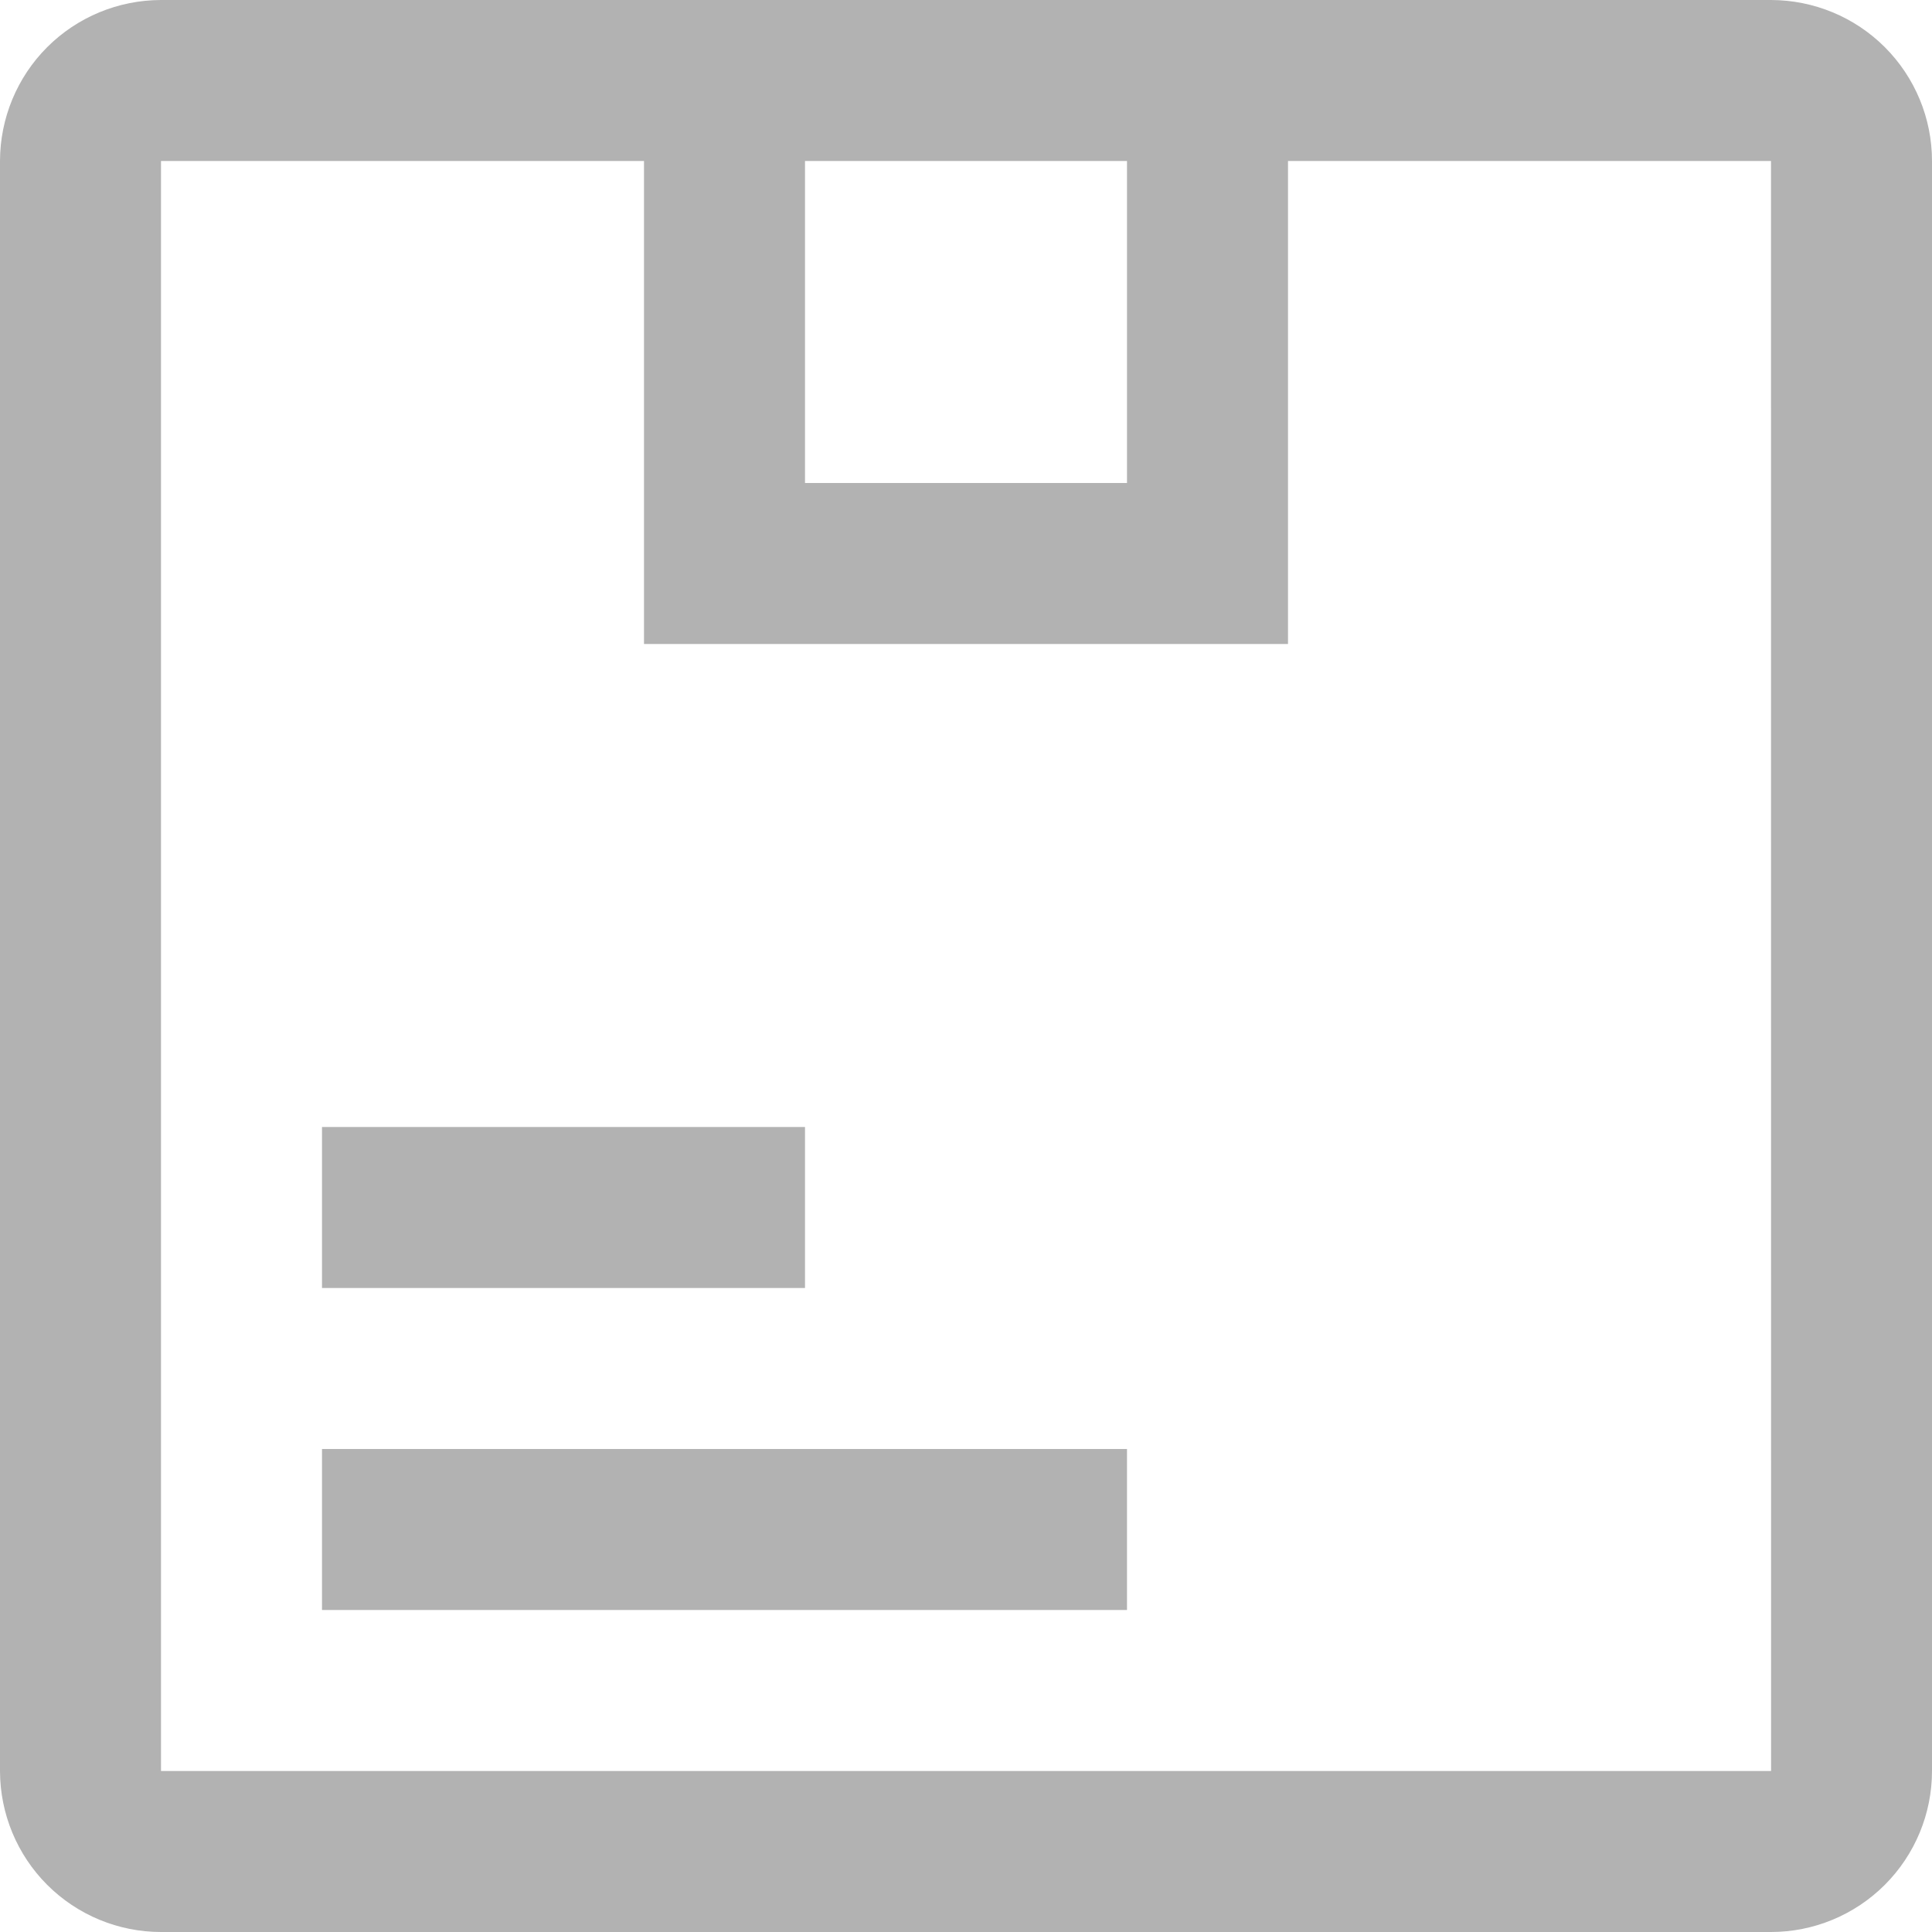 <svg width="24" height="24" viewBox="0 0 24 24" fill="none" xmlns="http://www.w3.org/2000/svg">
<path fill-rule="evenodd" clip-rule="evenodd" d="M2 0H22C22.53 0.001 23.039 0.211 23.414 0.586C23.789 0.961 24 1.47 24 2V22C24 22.53 23.789 23.039 23.414 23.414C23.039 23.789 22.53 24 22 24H2C1.47 24 0.961 23.789 0.586 23.414C0.211 23.039 0.001 22.53 0 22V2C0.001 1.47 0.211 0.961 0.586 0.586C0.961 0.211 1.47 0.001 2 0ZM14 6V2H10V6H14ZM2 2V22H22.001L22 2H16V8H8V2H2ZM10 14H4V16H10V14ZM14 18H4V20H14V18Z" fill="#B2B2B2"/>
</svg>
